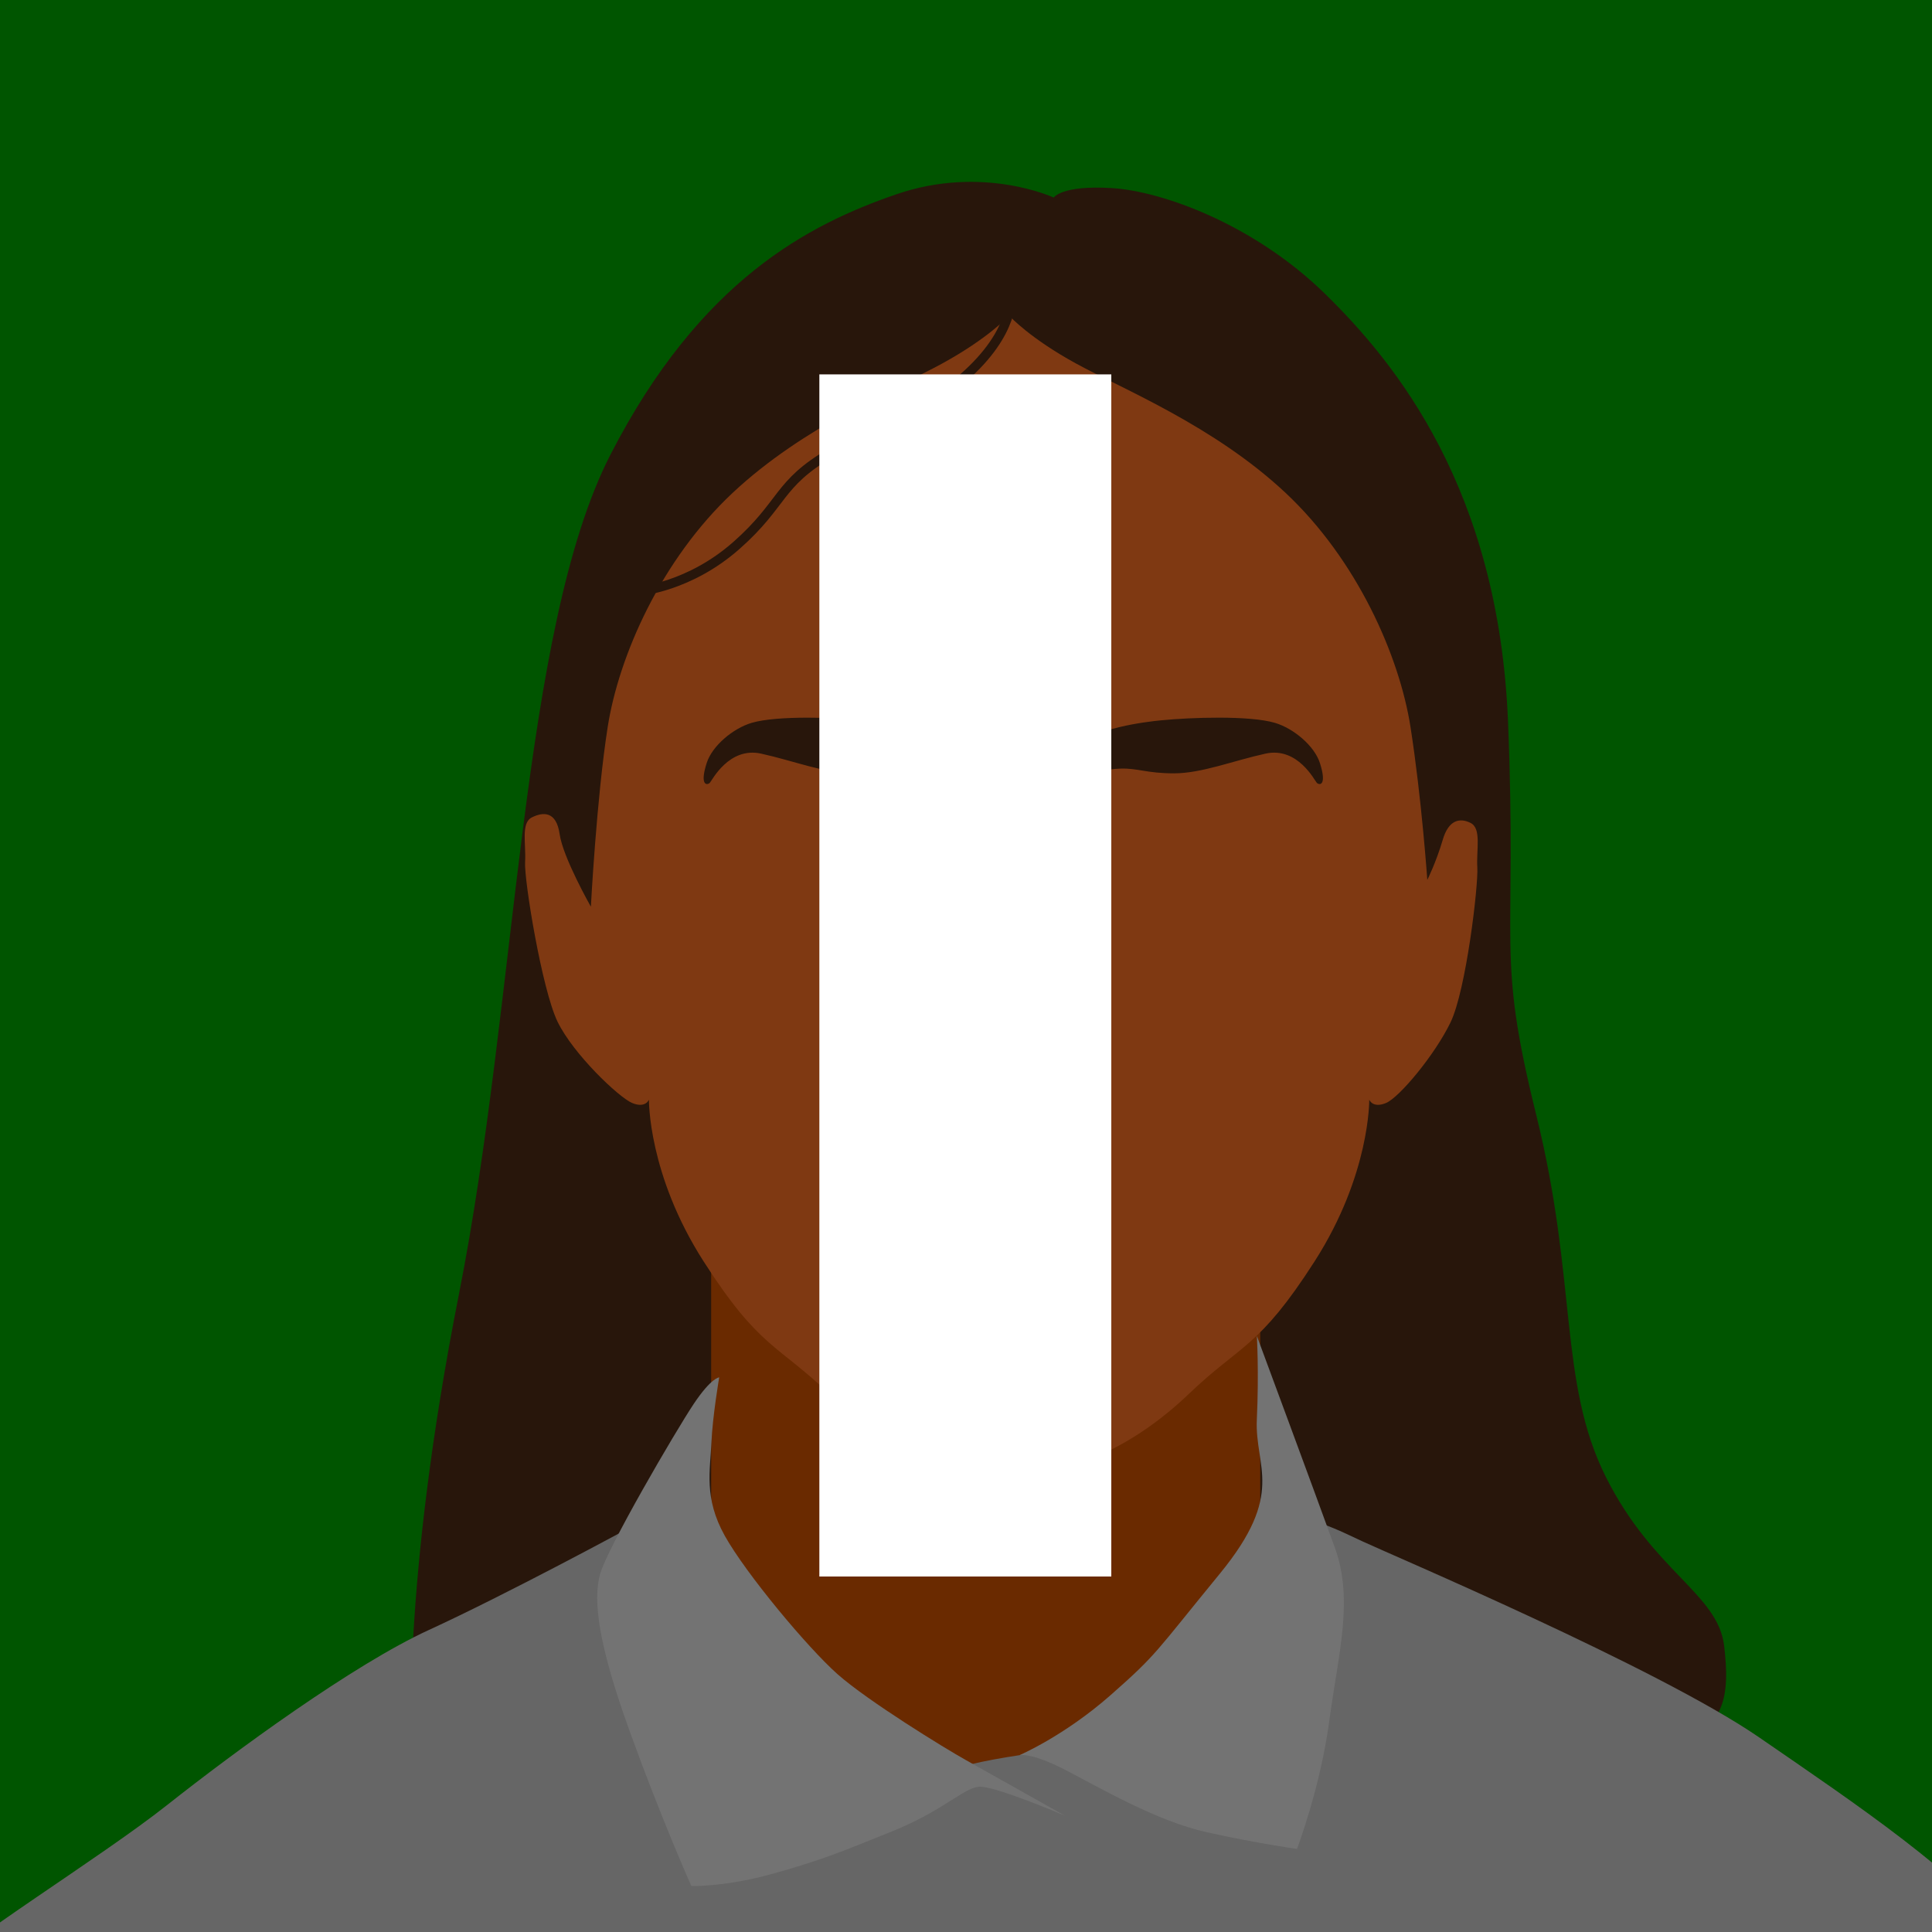 <?xml version="1.0" encoding="UTF-8" standalone="no"?>
<!-- Created with Inkscape (http://www.inkscape.org/) -->

<svg
   xmlns:dc="http://purl.org/dc/elements/1.1/"
   xmlns:cc="http://creativecommons.org/ns#"
   xmlns:rdf="http://www.w3.org/1999/02/22-rdf-syntax-ns#"
   xmlns:svg="http://www.w3.org/2000/svg"
   xmlns="http://www.w3.org/2000/svg"
   xmlns:sodipodi="http://sodipodi.sourceforge.net/DTD/sodipodi-0.dtd"
   xmlns:inkscape="http://www.inkscape.org/namespaces/inkscape"
   version="1.1"
   width="750"
   height="750"
   id="svg2"
   sodipodi:docname="Ih.svg"
   inkscape:version="0.92.4 (unknown)">
  <sodipodi:namedview
     pagecolor="#ffffff"
     bordercolor="#666666"
     borderopacity="1"
     objecttolerance="10"
     gridtolerance="10"
     guidetolerance="10"
     inkscape:pageopacity="0"
     inkscape:pageshadow="2"
     inkscape:window-width="1366"
     inkscape:window-height="716"
     id="namedview21"
     showgrid="false"
     inkscape:zoom="0.22250293"
     inkscape:cx="216.53716"
     inkscape:cy="86.575054"
     inkscape:window-x="0"
     inkscape:window-y="24"
     inkscape:window-maximized="1"
     inkscape:current-layer="layer1" />
  <defs
     id="defs4">
    <clipPath
       id="clipPath3862">
      <rect
         width="744"
         height="1052"
         x="0"
         y="0.362"
         id="rect3864"
         style="fill:#2ad4ff;fill-opacity:1;stroke:none" />
    </clipPath>
    <clipPath
       clipPathUnits="userSpaceOnUse"
       id="clipPath838">
      <rect
         style="fill:#00aa00;fill-opacity:1;stroke:none"
         id="rect840"
         y="302.362"
         x="0"
         height="750"
         width="750" />
    </clipPath>
  </defs>
  <g
     transform="translate(0,-302.362)"
     id="layer1">
    <rect
       width="750"
       height="750"
       x="0"
       y="302.362"
       id="rect3935"
       style="fill:#00aa00;fill-opacity:1;stroke:none" />
    <path
       d="m 159.813,982.237 c 0,0 -4.287,-63.073 18.371,-177.585 22.657,-114.512 23.882,-257.804 58.787,-325.776 34.905,-67.972 77.158,-89.405 110.837,-101.04 33.68,-11.635 61.236,1.225 61.236,1.225 0,0 3.062,-4.899 22.657,-3.674 19.596,1.225 55.113,14.084 82.669,41.028 27.556,26.944 67.36,75.933 71.034,165.95 3.674,90.017 -4.899,88.792 11.023,153.09 15.921,64.298 8.573,103.489 26.944,140.231 18.371,36.742 43.478,45.315 45.927,65.523 2.449,20.208 -0.612,28.169 -12.247,36.742 -11.635,8.573 -350.883,74.096 -350.883,74.096 z"
       id="path3943"
       style="fill:#502d16;fill-opacity:1;stroke:none;stroke-width:1.212"
       inkscape:connector-curvature="0" />
    <rect
       style="opacity:1;fill:#d45500;fill-opacity:1;stroke:none;stroke-width:2.352;stroke-linejoin:miter;stroke-miterlimit:4;stroke-dasharray:none;stroke-opacity:1;paint-order:stroke markers fill"
       id="rect831"
       width="213.149"
       height="374.814"
       x="276.074"
       y="659.7"
       ry="2.027" />
    <path
       d="m -45.328,1119.406 c 0,0 -3.062,-17.146 -1.225,-22.657 1.837,-5.511 11.023,-15.921 21.433,-28.169 10.41,-12.247 63.686,-44.702 90.017,-65.523 26.332,-20.82 72.259,-54.5 101.652,-67.972 29.393,-13.472 77.158,-39.191 81.444,-41.641 4.287,-2.449 74.096,78.382 74.096,78.382 0,0 33.068,22.045 50.826,16.534 17.758,-5.511 66.747,-9.798 66.747,-9.798 0,0 53.275,-91.854 65.523,-87.568 12.247,4.287 13.472,4.899 23.882,9.798 10.41,4.899 114.512,48.989 153.703,75.933 39.191,26.944 76.545,52.051 100.427,80.832 23.882,28.781 72.259,94.304 72.259,94.304 L -19.609,1136.552 Z"
       clip-path="url(#clipPath838)"
       id="path3937"
       style="fill:#cccccc;fill-opacity:1;stroke:none;stroke-width:1.212"
       inkscape:connector-curvature="0" />
    <path
       d="m 279.193,837.063 c 0,0 -2.598,15.155 -3.031,25.547 -0.433,10.392 -3.031,21.217 5.196,35.939 8.227,14.722 32.042,43.3 43.734,53.693 11.691,10.392 42.002,29.011 49.796,33.341 7.794,4.33 38.537,21.65 38.537,21.65 0,0 -27.279,-11.691 -33.341,-11.258 -6.062,0.433 -13.423,9.093 -33.774,17.32 -20.351,8.227 -27.712,11.258 -46.332,16.454 -18.619,5.196 -31.609,4.763 -31.609,4.763 0,0 -11.258,-25.114 -23.815,-59.755 -12.557,-34.64 -14.289,-51.095 -11.691,-61.054 2.598,-9.959 29.444,-55.858 36.372,-66.25 6.928,-10.392 9.959,-10.392 9.959,-10.392 z"
       id="path3939"
       style="fill:#e6e6e6;fill-opacity:1;stroke:none;stroke-width:1.212"
       inkscape:connector-curvature="0" />
    <path
       d="m 395.671,983.752 c 0,0 4.33,-1.299 17.753,5.629 13.423,6.928 35.506,19.918 54.992,24.248 19.485,4.33 35.073,6.495 35.073,6.495 0,0 9.093,-23.815 12.557,-49.796 3.464,-25.98 9.526,-46.765 2.165,-67.116 -7.361,-20.351 -30.31,-82.271 -30.31,-82.271 0,0 0.866,13.856 0,32.475 -0.866,18.619 11.258,28.578 -14.289,59.755 -25.547,31.176 -24.248,31.176 -42.435,47.198 -18.186,16.021 -35.506,23.382 -35.506,23.382 z"
       id="path3941"
       style="fill:#e6e6e6;fill-opacity:1;stroke:none;stroke-width:1.212"
       inkscape:connector-curvature="0" />
    <path
       d="m 391.693,424.826 -0.076,0.152 c -0.382,0.418 -8.108,8.779 -25.84,18.489 -18.186,9.959 -53.671,24.259 -81.383,50.239 -27.712,25.98 -44.167,63.219 -48.497,90.931 -4.33,27.712 -6.517,69.714 -6.517,69.714 0,0 -10.825,-19.058 -12.124,-28.151 -1.299,-9.093 -6.468,-8.682 -10.798,-6.517 -4.33,2.165 -2.181,10.387 -2.614,17.315 -0.433,6.928 6.517,49.39 12.579,61.947 6.062,12.557 23.788,29.434 28.984,31.599 5.196,2.165 6.517,-1.288 6.517,-1.288 0,0 -0.433,29.006 21.217,62.78 21.65,33.774 28.562,32.042 48.913,51.528 20.351,19.485 44.919,31.599 69.6,31.599 24.681,0 49.4,-12.113 69.752,-31.599 20.351,-19.485 27.263,-17.753 48.913,-51.528 21.65,-33.774 21.217,-62.78 21.217,-62.78 0,0 1.321,3.453 6.517,1.288 5.196,-2.165 18.98,-18.735 25.042,-31.292 6.062,-12.557 10.831,-53.182 10.398,-60.11 -0.433,-6.928 1.716,-15.15 -2.614,-17.315 -4.33,-2.165 -8.581,-1.045 -10.798,6.517 -2.585,8.814 -6.001,15.597 -6.001,15.597 0,0 -2.187,-31.591 -6.517,-59.304 -4.33,-27.712 -20.784,-64.951 -48.497,-90.931 -27.712,-25.98 -63.197,-40.28 -81.383,-50.239 -17.732,-9.71 -25.458,-18.072 -25.84,-18.489 l -0.076,-0.152 c 0,0 -0.037,0.037 -0.038,0.038 -6e-4,-6.8e-4 -0.038,-0.038 -0.038,-0.038 z"
       id="path3945"
       style="fill:#ff7325;fill-opacity:1;stroke:none;stroke-width:1.212"
       inkscape:connector-curvature="0" />
    <path
       d="m 248.234,531.845 c 0,0 19.289,-1.531 37.66,-17.758 18.371,-16.228 15.921,-23.882 36.436,-35.823 20.514,-11.941 30.618,-11.023 51.438,-29.087 20.82,-18.065 18.677,-32.455 18.677,-32.455"
       id="path3952"
       style="fill:none;stroke:#502d16;stroke-width:3.637;stroke-linecap:butt;stroke-linejoin:miter;stroke-miterlimit:4;stroke-dasharray:none;stroke-opacity:1"
       inkscape:connector-curvature="0" />
    <path
       d="m 275.55,606.247 c 0.775,-0.752 7.348,-14.084 19.902,-11.329 12.553,2.756 24.801,7.655 35.517,7.655 10.716,0 14.051,-2.067 20.82,-1.837 11.045,0.375 20.208,5.511 20.208,5.511 0,0 2.756,-9.492 -1.225,-13.166 -8.563,-8.261 -29.184,-10.533 -34.852,-11.097 -11.358,-1.129 -34.265,-1.943 -44.143,0.993 -7.225,2.147 -15.309,8.901 -17.452,15.615 -2.778,8.702 0.116,8.731 1.225,7.655 z"
       id="path3954"
       style="fill:#502d16;fill-opacity:1;stroke:none;stroke-width:1.212"
       inkscape:connector-curvature="0" />
    <path
       d="m 511.171,606.247 c -0.775,-0.752 -7.348,-14.084 -19.902,-11.329 -12.553,2.756 -24.801,7.655 -35.517,7.655 -10.716,0 -14.051,-2.067 -20.82,-1.837 -11.045,0.375 -20.208,5.511 -20.208,5.511 0,0 -2.756,-9.492 1.225,-13.166 8.563,-8.261 29.184,-10.533 34.852,-11.097 11.358,-1.129 34.265,-1.943 44.143,0.993 7.225,2.147 15.309,8.901 17.452,15.615 2.778,8.702 -0.116,8.731 -1.225,7.655 z"
       id="path3956"
       style="fill:#502d16;fill-opacity:1;stroke:none;stroke-width:1.212"
       inkscape:connector-curvature="0" />
    <path
       d="m 383.172,863.975 c 0,0 -0.842,-0.536 -1.301,0.076 -0.459,0.612 -0.842,0.995 0.23,1.99 1.072,0.995 1.072,0.995 1.072,0.995 l 0.383,0.995 c 0,0 0.842,-1.607 1.454,-1.378 0.612,0.23 2.143,-0.076 2.143,-0.076 0,0 -0.076,-0.995 -1.301,-1.148 -1.225,-0.153 -2.679,-1.454 -2.679,-1.454 z"
       id="path3958"
       style="fill:#502d16;fill-opacity:1;stroke:none;stroke-width:1.212"
       inkscape:connector-curvature="0" />
    <path
       d="m 389.373,864.357 c 2.22,-0.306 3.751,-1.914 3.751,-1.914 0,0 -1.072,-0.536 -1.148,-1.607 -0.076,-1.072 -0.745,-2.29 -0.842,-1.761 -0.234,1.28 -0.92,1.123 -1.301,0.957 -1.332,-0.582 -2.196,-1.265 -3.368,-1.11 -0.968,0.128 -2.296,0.765 -2.449,1.607 -0.153,0.842 -1.225,2.679 0.612,3.215 1.837,0.536 1.207,0.437 1.837,0.536 0.958,0.15 1.518,0.268 2.909,0.076 z"
       id="path3960"
       style="fill:#502d16;fill-opacity:1;stroke:none;stroke-width:1.212"
       inkscape:connector-curvature="0" />
    <rect
       width="750"
       height="750"
       x="0"
       y="302.362"
       id="rect848"
       style="fill:#000000;fill-opacity:0.502;stroke:none;stroke-width:0.5" />
    <g
       aria-label="I"
       transform="matrix(0.5,0,0,0.5,-4.765625e-6,308.362)"
       style="font-style:normal;font-variant:normal;font-weight:900;font-stretch:normal;font-size:1333.333px;line-height:125%;font-family:'Jones*';-inkscape-font-specification:'Jones* Heavy';text-align:center;letter-spacing:0px;word-spacing:0px;text-anchor:middle;fill:#ffffff;fill-opacity:1;stroke:none;stroke-width:1px;stroke-linecap:butt;stroke-linejoin:miter;stroke-opacity:1"
       id="flowRoot851">
      <path
         d="M 636.146,278.667 V 1212 H 862.812 V 278.667 Z"
         style=""
         id="path15835" />
    </g>
  </g>
</svg>
